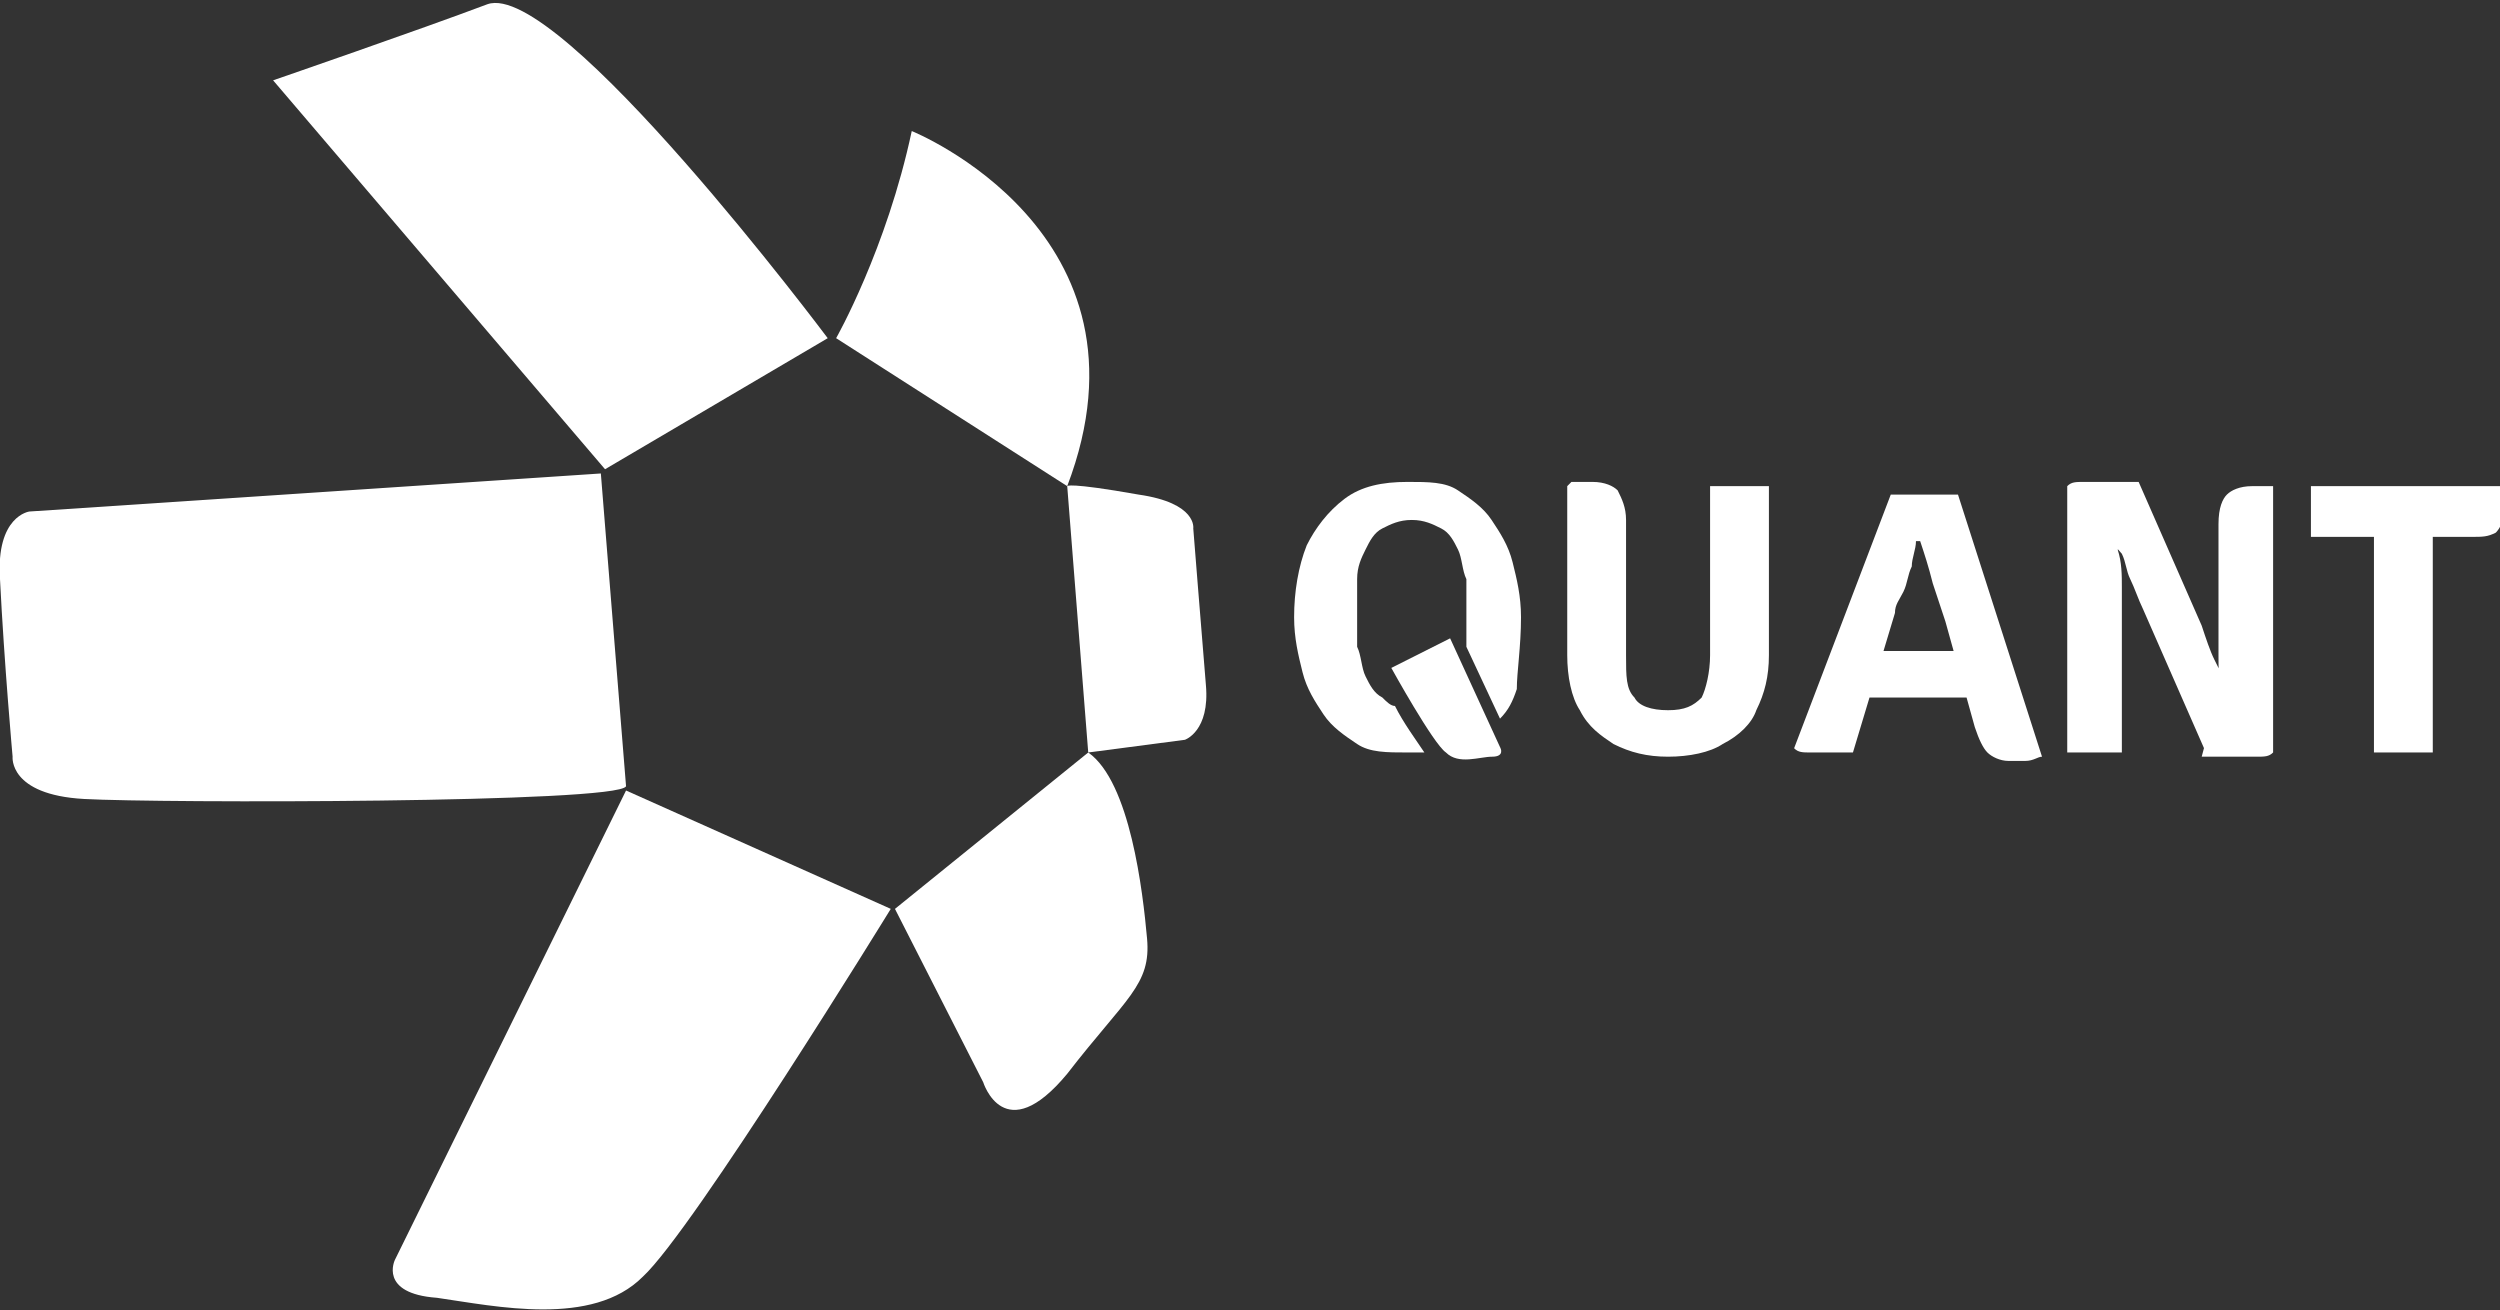 <svg width="124" height="65" viewBox="0 0 124 65" fill="none" xmlns="http://www.w3.org/2000/svg">
<rect x="0" y="0" width="124" height="65" fill="#333333" stroke="none"/>
<g clip-path="url(#clip0)">
<path d="M117.748 37.323C117.956 37.323 118.165 37.323 118.582 37.323C118.79 37.323 118.998 37.323 119.207 37.323C119.415 37.323 119.624 37.323 119.832 37.323C120.041 37.323 120.457 37.323 120.666 37.323V27.887C120.666 27.677 120.666 27.468 120.666 27.258C120.666 27.049 120.666 26.839 120.666 26.629V25.371H117.748V26.629C117.748 26.839 117.748 27.049 117.748 27.258C117.748 27.468 117.748 27.677 117.748 27.887V37.323ZM116.498 26.629C116.706 26.629 116.914 26.629 117.123 26.629C117.331 26.629 117.54 26.629 117.748 26.629H120.666C120.874 26.629 121.083 26.629 121.291 26.629C121.499 26.629 121.708 26.629 121.916 26.629H122.541C123.167 26.629 123.375 26.629 123.792 26.419C124 26.21 124.209 25.79 124.209 25.371C124.209 25.161 124.209 24.952 124.209 24.742C124.209 24.532 124.209 24.323 124 24.113H114.622C114.622 24.323 114.622 24.532 114.622 24.742C114.622 24.952 114.622 25.161 114.622 25.371C114.622 25.581 114.622 25.79 114.622 26C114.622 26.21 114.622 26.419 114.622 26.629H116.498ZM112.746 24.113H111.704C111.079 24.113 110.662 24.323 110.454 24.532C110.246 24.742 110.037 25.161 110.037 26V28.726C110.037 29.145 110.037 29.774 110.037 30.403C110.037 31.032 110.037 31.661 110.037 32.5C110.037 33.129 110.037 33.758 110.246 34.387H110.037L109.204 37.532C109.62 37.532 109.829 37.532 110.246 37.532C110.454 37.532 110.871 37.532 111.079 37.532C111.288 37.532 111.496 37.532 111.913 37.532C112.33 37.532 112.538 37.532 112.746 37.323V24.113ZM109.412 37.323L111.913 35.645L110.454 33.968C110.246 33.548 110.037 33.129 109.829 32.71C109.62 32.29 109.412 31.661 109.204 31.032L106.077 23.903L103.785 25.79L105.244 27.468C105.452 27.887 105.452 28.306 105.661 28.726C105.869 29.145 106.077 29.774 106.286 30.194L109.412 37.323ZM102.535 37.323C102.743 37.323 102.951 37.323 103.368 37.323C103.577 37.323 103.785 37.323 103.993 37.323C104.202 37.323 104.41 37.323 104.619 37.323C104.827 37.323 105.035 37.323 105.244 37.323V33.129C105.244 32.5 105.244 32.081 105.244 31.242C105.244 30.613 105.244 29.984 105.244 29.145C105.244 28.516 105.244 27.887 105.035 27.258H105.244L106.077 23.903C105.661 23.903 105.452 23.903 105.035 23.903C104.619 23.903 104.41 23.903 104.202 23.903C103.993 23.903 103.785 23.903 103.368 23.903C102.951 23.903 102.743 23.903 102.535 24.113V37.323ZM96.074 34.597C96.074 34.597 96.282 34.597 96.491 34.597C96.699 34.597 96.699 34.597 96.908 34.597C97.116 34.597 97.116 34.597 97.325 34.597H98.783L97.95 32.29H96.491C96.491 32.29 96.282 32.29 96.074 32.29C95.866 32.29 95.866 32.29 95.657 32.29C95.449 32.29 95.449 32.29 95.24 32.29H93.782C93.782 32.29 93.573 32.29 93.365 32.29C93.156 32.29 93.156 32.29 92.948 32.29C92.74 32.29 92.74 32.29 92.74 32.29H91.698L90.864 34.597H92.323C92.323 34.597 92.531 34.597 92.74 34.597C92.948 34.597 92.948 34.597 93.156 34.597C93.365 34.597 93.365 34.597 93.573 34.597H96.074ZM88.988 37.113C89.197 37.323 89.405 37.323 89.822 37.323C90.03 37.323 90.447 37.323 90.656 37.323C90.864 37.323 91.072 37.323 91.281 37.323C91.489 37.323 91.698 37.323 91.906 37.323L93.99 30.403C93.99 29.984 94.198 29.774 94.407 29.355C94.615 28.936 94.615 28.516 94.824 28.097C94.824 27.677 95.032 27.258 95.032 26.839H95.24C95.449 27.468 95.657 28.097 95.866 28.936C96.074 29.565 96.282 30.194 96.491 30.823L97.95 36.065C98.158 36.694 98.367 37.113 98.575 37.323C98.783 37.532 99.2 37.742 99.617 37.742C99.825 37.742 100.242 37.742 100.451 37.742C100.867 37.742 101.076 37.532 101.284 37.532L97.116 24.532C96.908 24.532 96.699 24.532 96.282 24.532C95.866 24.532 95.657 24.532 95.449 24.532C95.24 24.532 94.824 24.532 94.615 24.532C94.198 24.532 93.99 24.532 93.782 24.532L88.988 37.113ZM87.738 24.113C87.53 24.113 87.321 24.113 86.904 24.113C86.696 24.113 86.279 24.113 86.279 24.113C86.071 24.113 85.862 24.113 85.654 24.113C85.445 24.113 85.237 24.113 84.82 24.113V32.5C84.82 33.339 84.612 34.178 84.403 34.597C83.987 35.016 83.57 35.226 82.736 35.226C81.903 35.226 81.278 35.016 81.069 34.597C80.652 34.178 80.652 33.548 80.652 32.5V25.79C80.652 25.161 80.444 24.742 80.236 24.323C80.027 24.113 79.61 23.903 78.985 23.903H77.943L77.735 24.113V32.5C77.735 33.548 77.943 34.597 78.36 35.226C78.777 36.065 79.402 36.484 80.027 36.903C80.861 37.323 81.694 37.532 82.736 37.532C83.778 37.532 84.82 37.323 85.445 36.903C86.279 36.484 86.904 35.855 87.113 35.226C87.53 34.387 87.738 33.548 87.738 32.5V24.113Z" fill="white"/>
<path d="M13.546 3.984L30.01 23.274L41.055 16.774C41.055 16.774 27.718 -1.048 24.175 0.21C20.84 1.468 13.546 3.984 13.546 3.984Z" fill="white"/>
<path d="M41.472 16.774C41.472 16.774 43.973 12.371 45.223 6.5C45.223 6.5 57.728 11.532 52.934 24.113L41.472 16.774Z" fill="white"/>
<path d="M52.934 24.113L53.976 37.323L58.77 36.694C58.77 36.694 60.02 36.274 59.812 33.968C59.603 31.452 59.186 26.21 59.186 26.21C59.186 26.21 59.395 24.952 56.477 24.532C52.934 23.904 52.934 24.113 52.934 24.113Z" fill="white"/>
<path d="M53.977 37.323L44.39 45.081L48.767 53.678C48.767 53.678 49.809 57.032 52.935 53.258C55.852 49.484 57.103 48.855 56.894 46.549C56.686 44.242 56.061 38.791 53.977 37.323Z" fill="white"/>
<path d="M44.182 45.08L31.052 39.209L19.59 62.484C19.59 62.484 18.756 64.161 21.674 64.371C24.592 64.79 29.385 65.838 31.886 63.322C34.387 61.016 44.182 45.08 44.182 45.08Z" fill="white"/>
<path d="M31.052 39L29.802 23.484L1.459 25.371C1.459 25.371 -0.208 25.581 0 28.726C0.209 32.919 0.625 37.532 0.625 37.532C0.625 37.532 0.417 39.419 4.168 39.629C7.92 39.839 30.636 39.839 31.052 39Z" fill="white"/>
<path d="M75.442 30.613C75.442 29.565 75.234 28.726 75.025 27.887C74.817 27.049 74.4 26.419 73.983 25.79C73.566 25.161 72.941 24.742 72.316 24.323C71.691 23.903 70.857 23.903 69.815 23.903C68.565 23.903 67.523 24.113 66.689 24.742C65.856 25.371 65.23 26.21 64.813 27.049C64.397 28.097 64.188 29.355 64.188 30.613C64.188 31.661 64.397 32.5 64.605 33.339C64.813 34.178 65.23 34.806 65.647 35.436C66.064 36.065 66.689 36.484 67.314 36.903C67.939 37.323 68.773 37.323 69.815 37.323C70.023 37.323 70.232 37.323 70.649 37.323C70.232 36.694 69.607 35.855 69.19 35.016C68.981 35.016 68.773 34.807 68.565 34.597C68.148 34.387 67.939 33.968 67.731 33.548C67.523 33.129 67.523 32.5 67.314 32.081C67.314 31.452 67.314 31.032 67.314 30.403C67.314 29.984 67.314 29.355 67.314 28.726C67.314 28.097 67.523 27.677 67.731 27.258C67.939 26.839 68.148 26.419 68.565 26.21C68.981 26 69.398 25.79 70.023 25.79C70.649 25.79 71.066 26 71.482 26.21C71.899 26.419 72.108 26.839 72.316 27.258C72.524 27.677 72.524 28.306 72.733 28.726C72.733 29.355 72.733 29.774 72.733 30.403C72.733 30.823 72.733 31.452 72.733 32.081L74.4 35.645C74.817 35.226 75.025 34.806 75.234 34.178C75.234 33.339 75.442 32.081 75.442 30.613Z" fill="white"/>
<path d="M69.009 33.129L71.926 31.661L74.427 37.113C74.427 37.113 74.636 37.532 74.01 37.532C73.385 37.532 72.343 37.952 71.718 37.322C71.093 36.903 69.009 33.129 69.009 33.129Z" fill="white"/>
</g>
<defs>
<clipPath id="clip0">
<rect width="124" height="65" fill="white"/>
</clipPath>
</defs>
</svg>
